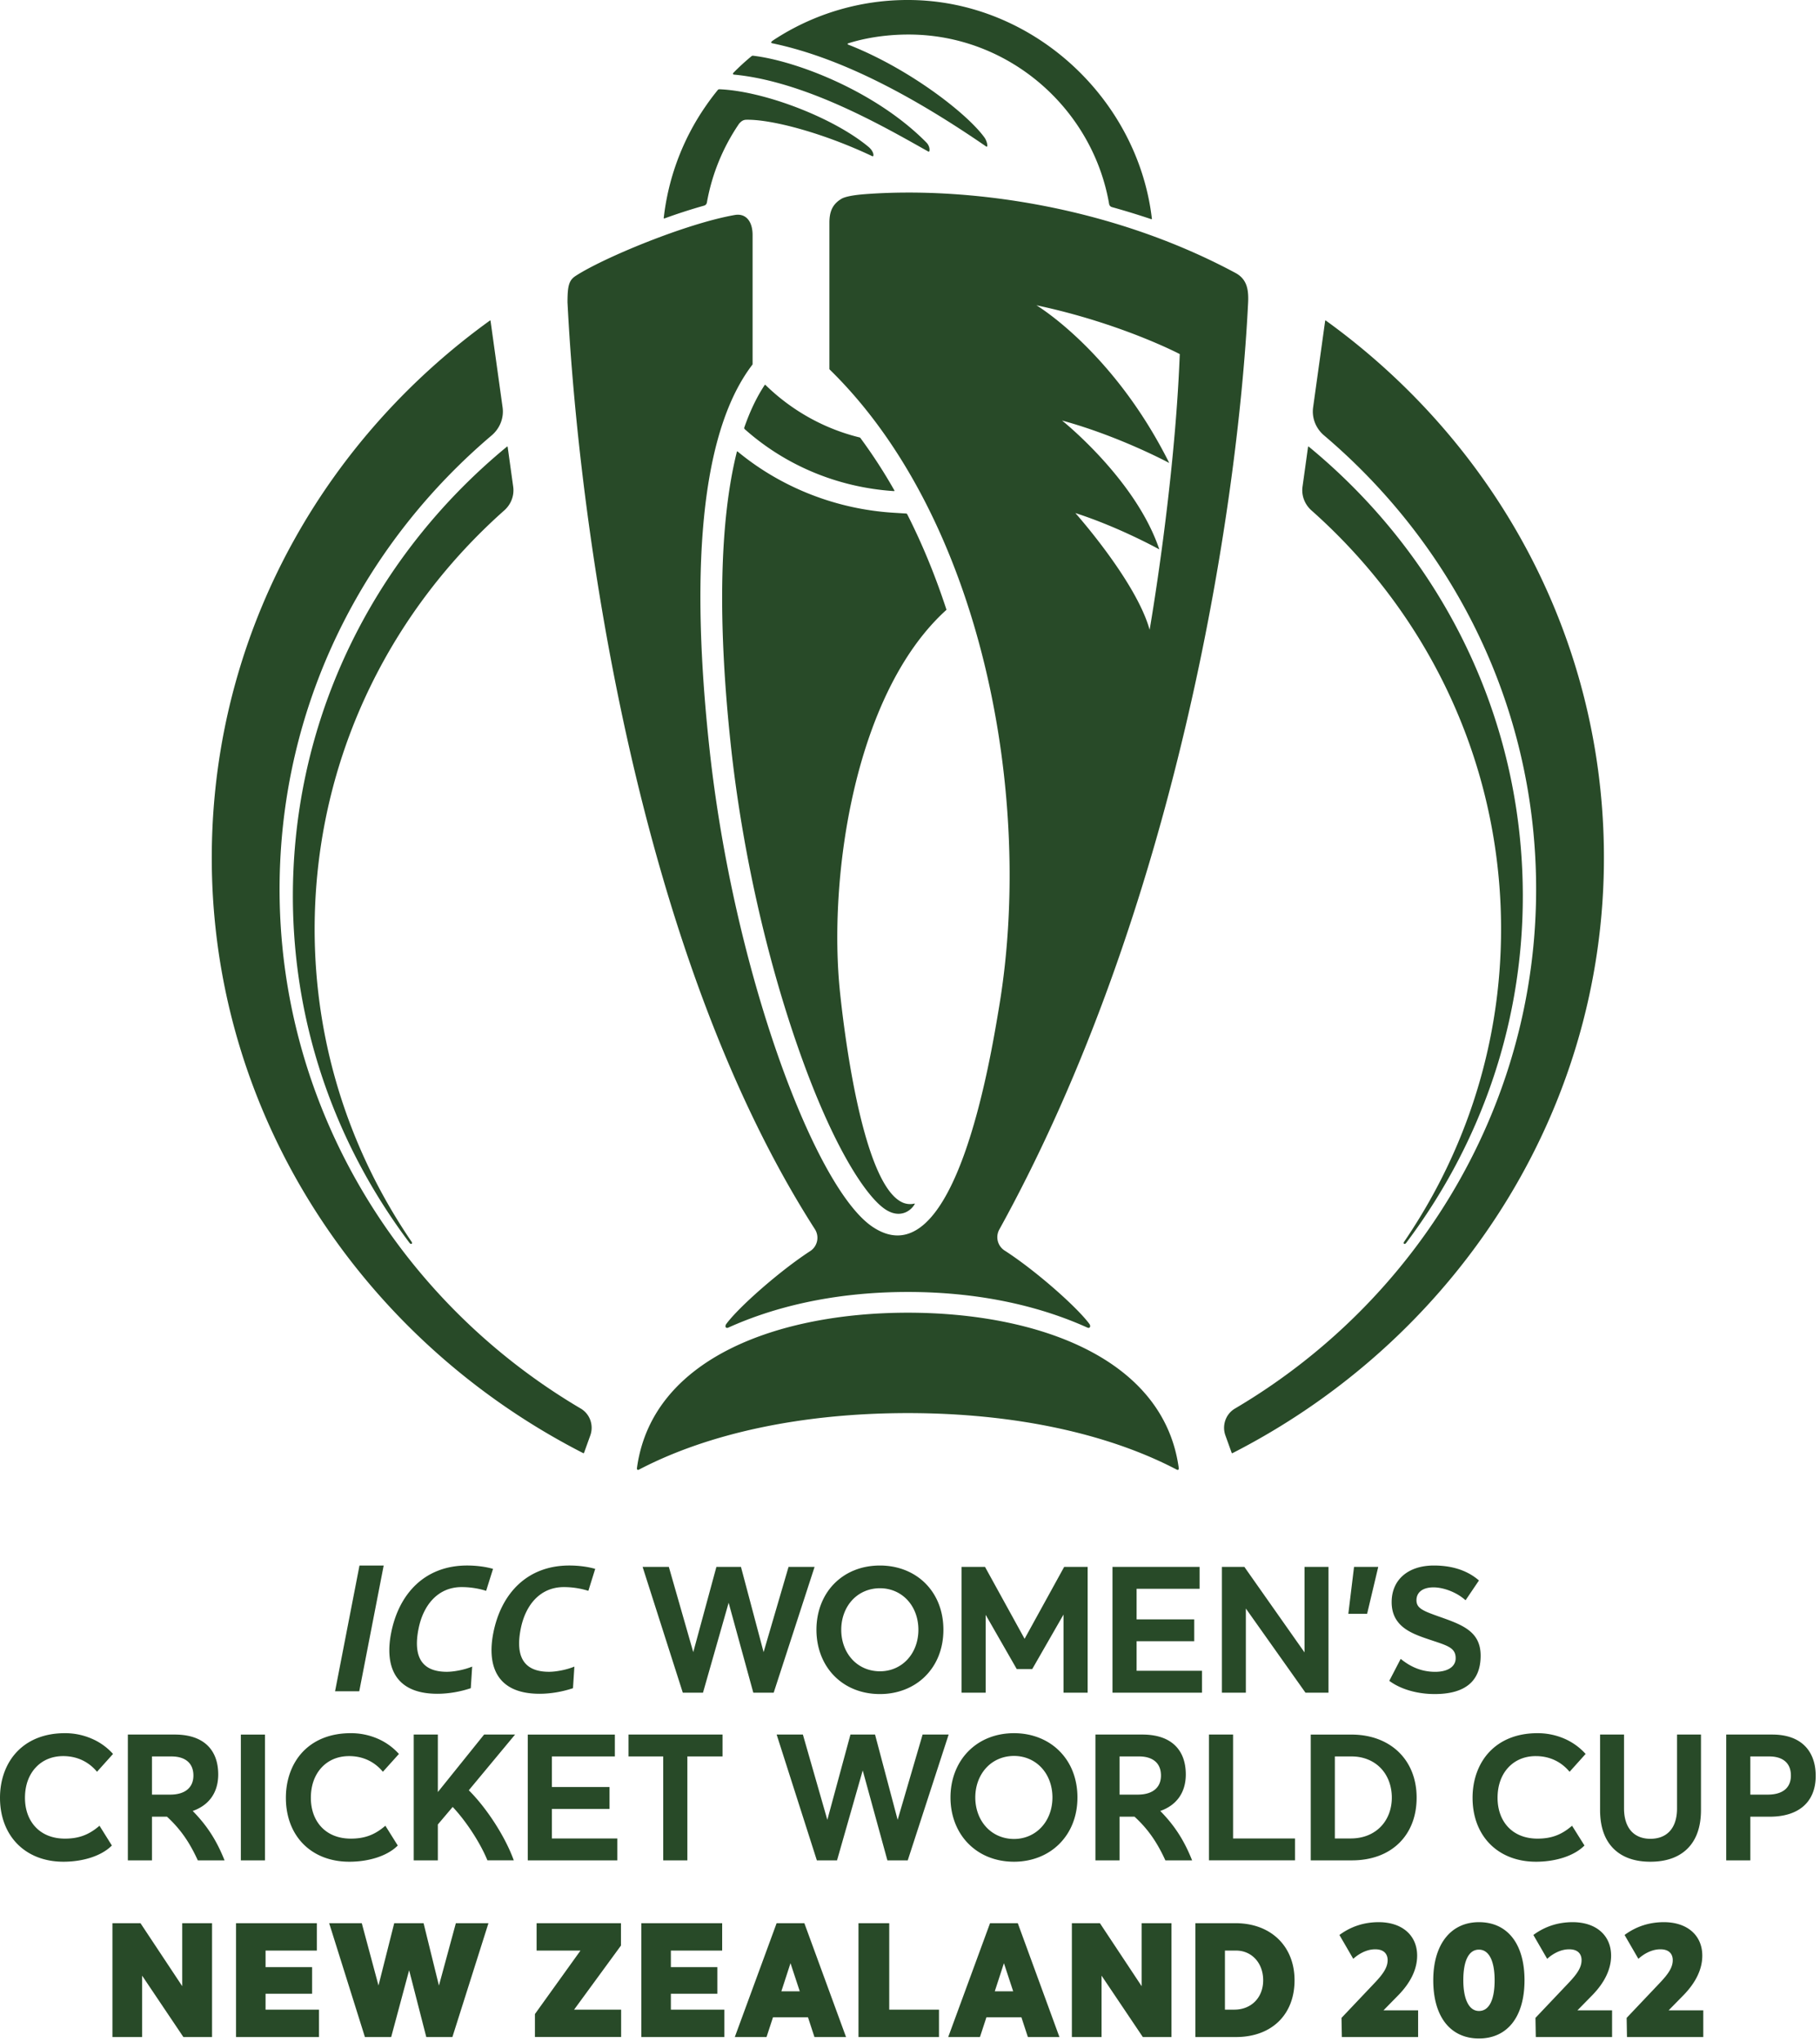 <svg xmlns="http://www.w3.org/2000/svg" width="255" height="286">
  <path fill="#284a28" d="M37.125 242.95h-3.379v17.617h3.379zm49.363 14.55h-9.16v-4.136h8.074v-3.067h-8.074v-4.285h8.82v-3.062H73.945v17.617h12.543Zm.516 15v-3.132h-11.82v3.835h6.148l-6.383 8.891v3.215h12.078v-3.832h-6.59Zm6.992 6.746h6.516v-3.726h-6.516v-2.317h7.188v-3.835H89.859v15.945h11.625v-3.836h-7.488zm14.406-42.164 5.73-17.62h-3.648l-3.496 11.94-3.172-11.94h-3.441l-3.242 11.94-3.422-11.94h-3.676l5.633 17.62h2.828l3.594-12.597 3.457 12.597zm-94.66 18.801c-1.398 1.153-2.789 1.64-4.644 1.64-1.711 0-3.145-.566-4.141-1.64-.953-1.023-1.457-2.433-1.457-4.078 0-1.715.52-3.18 1.5-4.238.969-1.047 2.3-1.602 3.855-1.602 2.297 0 3.754 1.09 4.57 2l.169.192 2.242-2.496-.14-.153a8.5 8.5 0 0 0-2.833-1.98 9.352 9.352 0 0 0-3.789-.774c-2.789 0-5.125.918-6.746 2.653C.824 247.012 0 249.282 0 251.805c0 5.356 3.57 8.953 8.879 8.953 2.75 0 5.238-.8 6.66-2.14l.137-.13-1.735-2.769zm11.79 22.305-5.848-8.82h-3.93v15.945h4.16v-8.598l5.781 8.598h4.016v-15.945h-4.18zm83.945.719 1.28-3.938 1.298 3.938zm-.664-9.54-5.86 15.946h4.445l.907-2.766h4.902l.906 2.766h4.426l-5.84-15.945zm-40.985-26.421L61.348 251v-8.054h-3.38v17.62h3.38v-5.027l2.078-2.453c1.844 1.946 3.797 4.926 4.808 7.34l.059.14h3.695l-.117-.308c-1.207-3.195-3.734-7.07-6.187-9.508l6.484-7.804zm-6.328 35.16-2.152-8.738h-4.114l-2.203 8.726-2.343-8.726H46.12l5.008 15.945h3.68l2.515-9.36 2.403 9.36h3.66l5.05-15.945h-4.566zM23.844 251.36h-2.551v-5.348h2.746c.969 0 1.758.246 2.281.715.516.46.778 1.121.778 1.96 0 1.696-1.184 2.673-3.254 2.673M27 253.649c2.309-.809 3.574-2.61 3.574-5.106 0-1.722-.496-3.082-1.472-4.043-1.047-1.03-2.602-1.554-4.63-1.554h-6.558v17.62h3.379v-6.116h2.102c1.82 1.671 3.093 3.468 4.257 5.984l.059.133h3.75l-.129-.317c-1.086-2.632-2.394-4.629-4.332-6.601m10.207 25.597h6.52v-3.726h-6.52v-2.317h7.188v-3.835H33.07v15.945h11.625v-3.836h-7.488zm55.715-18.68h3.383v-14.554h4.93v-3.066H88.062v3.066h4.859zm103.031 18.852c1.727-1.785 2.602-3.64 2.602-5.504 0-2.851-2.114-4.691-5.387-4.691-1.973 0-3.77.563-5.344 1.68l-.16.113 1.938 3.34.195-.168c.414-.348 1.516-1.164 2.875-1.164 1.539 0 1.73 1.004 1.746 1.437.04 1.078-.656 2.043-1.79 3.242l-4.671 4.926.05 2.684h10.684v-3.738h-4.855zm11.262 2.246c-1.375 0-2.192-1.609-2.192-4.308 0-2.762.778-4.285 2.192-4.285 1.394 0 2.195 1.562 2.195 4.285 0 2.781-.781 4.308-2.195 4.308m0-12.441c-3.95 0-6.403 3.117-6.403 8.133 0 5.11 2.395 8.156 6.403 8.156 3.996 0 6.383-3.047 6.383-8.156 0-5.094-2.387-8.133-6.383-8.133m40.453-17.863h-2.43v-5.348h2.649c.98 0 1.746.242 2.27.715.507.457.765 1.117.765 1.96 0 1.724-1.156 2.673-3.254 2.673m5.273-6.758c-1.058-1.098-2.62-1.656-4.644-1.656h-6.438v17.62h3.38v-6.116h2.722c4.09 0 6.437-2.082 6.437-5.715 0-1.715-.503-3.145-1.457-4.133M187.027 257.5v-11.488h2.36c1.601 0 3.043.578 4.058 1.625 1.008 1.04 1.563 2.512 1.563 4.145 0 1.609-.559 3.062-1.57 4.09-1.051 1.066-2.5 1.628-4.196 1.628zm9.035.618c1.586-1.575 2.422-3.762 2.422-6.336 0-5.286-3.675-8.832-9.144-8.832h-5.692v17.617h5.762c2.735 0 5.031-.848 6.652-2.45m40.348.829c1.27-1.246 1.914-3.07 1.914-5.426v-10.574h-3.355v10.359c0 2.695-1.364 4.242-3.739 4.242-1.128 0-2.058-.375-2.695-1.09-.648-.73-.992-1.82-.992-3.152v-10.36h-3.356v10.575c0 2.398.665 4.246 1.973 5.492 1.219 1.16 2.922 1.746 5.07 1.746 2.215 0 3.954-.61 5.18-1.812m-111.82 10.422h-4.309v15.945h11.278v-3.836h-6.97zm111.316 10.05c1.727-1.785 2.602-3.64 2.602-5.504 0-2.851-2.113-4.691-5.387-4.691-1.973 0-3.77.563-5.344 1.68l-.16.113 1.934 3.34.199-.168c.41-.348 1.52-1.164 2.875-1.164 1.54 0 1.73 1.004 1.742 1.437.043 1.082-.652 2.043-1.785 3.242l-4.672 4.926.047 2.684h10.688v-3.738h-4.856zm-75.949-1.226-5.848-8.824h-3.93v15.945h4.16v-8.598l5.782 8.598h4.016v-15.945h-4.18zm-20.578.715 1.281-3.938 1.297 3.938zm-.664-9.54-5.86 15.946h4.446l.906-2.766h4.902l.907 2.766h4.421l-5.835-15.945zm34.219 12.11h-1.309v-8.274h1.566c2.196 0 3.793 1.75 3.793 4.16 0 2.423-1.668 4.114-4.05 4.114m.171-12.11h-5.617v15.946h5.684c4.984 0 8.207-3.121 8.207-7.95 0-4.78-3.324-7.995-8.274-7.995m-.34-26.422h-3.378v17.62h12.054V257.5h-8.675zm-13.355 8.414h-2.55v-5.348h2.745c.97 0 1.758.246 2.282.715.515.46.777 1.121.777 1.96 0 1.696-1.184 2.673-3.254 2.673m3.156 2.289c2.309-.809 3.575-2.61 3.575-5.106 0-1.722-.496-3.082-1.473-4.043-1.047-1.03-2.605-1.554-4.629-1.554h-6.559v17.62h3.38v-6.116h2.1c1.821 1.671 3.095 3.468 4.259 5.984l.058.133h3.75l-.129-.317c-1.085-2.632-2.394-4.629-4.332-6.601m23.567-34.188h-3.356v11.98l-8.43-11.98H171.2v17.621h3.356v-11.789l8.355 11.79h3.223zm36.996 59.957c1.726-1.785 2.601-3.64 2.601-5.504 0-2.851-2.113-4.691-5.386-4.691-1.973 0-3.774.563-5.348 1.68l-.156.113 1.933 3.34.2-.168c.41-.348 1.515-1.164 2.875-1.164 1.539 0 1.73 1.004 1.742 1.437.043 1.082-.652 2.043-1.785 3.242l-4.672 4.926.047 2.684h10.687v-3.738h-4.855zm-90.547-193.98c.02-.016.027-.04.02-.063-1.516-4.632-3.344-9.117-5.493-13.347a.186.186 0 0 0-.148-.102l-1.781-.11c-8.047-.5-15.746-3.538-21.84-8.581-.031-.028-.082-.012-.094.03-2.422 9.673-2.734 23.735-.828 41.321 1.559 14.356 4.926 29.399 9.48 42.367 4.832 13.766 9.418 20.532 12.04 22.36 1.964 1.375 3.546.453 4.183-.598.113-.18.008-.137-.031-.129a2.613 2.613 0 0 1-1.656-.172c-5.86-2.664-8.383-26.062-8.73-29.336-1.696-15.976 1.933-41.914 14.878-53.64m-50.86 118.098c.04.019.09 0 .106-.043l.879-2.442c.508-1.414-.043-3.004-1.34-3.766-26.476-15.609-43.554-44.492-42.11-76.511 1.083-23.973 12.368-45.149 29.63-59.79 1.144-.972 1.738-2.44 1.531-3.929L68.73 44.942c-.004-.047-.058-.07-.093-.043-22.5 16.23-37.547 41.77-38.871 71.07-1.7 37.602 19.668 71.07 51.957 87.566M93.078 30.602a77.657 77.657 0 0 1 5.574-1.8.548.548 0 0 0 .391-.438 28.373 28.373 0 0 1 4.52-11.051c.265-.29.519-.527.992-.54 3.601-.073 10.847 1.876 17.699 5.122.21.047.226-.664-.586-1.34-3.547-2.945-9.55-5.684-14.953-7.086-2.121-.55-4.156-.898-5.906-.965a.298.298 0 0 0-.247.11 34.388 34.388 0 0 0-1.757 2.351 34.213 34.213 0 0 0-5.809 15.57c-.004.044.04.079.082.067m72.219 18.992c-.711 18.527-4.223 38.613-4.223 38.613-1.89-6.804-10.406-16.347-10.406-16.347 6.219 2.004 11.762 5.09 11.762 5.09-3.297-9.829-13.63-18.051-13.63-18.051 8.067 2.203 15.024 5.949 15.024 5.949-7.84-15.687-18.613-22.09-18.613-22.09 11.867 2.516 20.086 6.836 20.086 6.836m-51.79 125.645c-4.253 2.765-10.007 7.836-11.745 10.199-.242.332-.086.676.289.508 6.082-2.75 14.472-4.989 25.148-4.989s19.067 2.239 25.149 4.989c.375.168.507-.211.289-.508-1.758-2.387-7.617-7.547-11.883-10.285a2.223 2.223 0 0 1-.738-2.95c24.582-44.515 33.359-100.09 34.851-129.687.094-1.781-.058-3.367-1.762-4.285-17.738-9.52-37.8-12.09-51.863-11.04-1.668.126-2.847.352-3.355.66-1.332.798-1.68 1.907-1.68 3.36v20.457c0 .036.016.063.035.086 21.367 20.856 28.653 59.871 23.75 89.219-1.14 6.805-6.187 38.621-17.746 30.855-8.14-5.472-19.469-35.878-22.836-66.914-3.77-34.71 1.578-48.05 6.012-53.843a.11.11 0 0 0 .023-.07V32.917c0-1.945-.968-3.074-2.496-2.804-6.879 1.207-18.492 6.039-22.312 8.543-.93.609-1.125 1.41-1.125 3.691C81 71.86 88.797 132.602 114.168 172.153a2.228 2.228 0 0 1-.66 3.086m6.922-113.973c-5.04-1.234-9.575-3.824-13.192-7.36-.027-.027-.07-.023-.09.009-1.109 1.668-2.062 3.656-2.863 5.96a.219.219 0 0 0 .059.235c5.547 4.941 12.812 8.144 20.914 8.676.047.004.082-.051.055-.094a72.447 72.447 0 0 0-4.766-7.352.186.186 0 0 0-.117-.074m94.75 184.7c2.297 0 3.75 1.089 4.566 2.003l.172.188 2.242-2.496-.14-.153a8.607 8.607 0 0 0-2.833-1.984 9.428 9.428 0 0 0-3.789-.77c-2.793 0-5.125.918-6.75 2.653-1.5 1.605-2.328 3.875-2.328 6.398 0 5.356 3.57 8.953 8.883 8.953 2.746 0 5.238-.8 6.66-2.14l.137-.13-1.738-2.769-.2.164c-1.398 1.153-2.785 1.64-4.64 1.64-1.715 0-3.145-.566-4.145-1.64-.949-1.023-1.453-2.437-1.453-4.078 0-1.715.516-3.18 1.496-4.238.973-1.047 2.305-1.602 3.86-1.602m-29.668-184.98c17.258 14.64 28.547 35.816 29.629 59.789 1.445 32.02-15.63 60.902-42.11 76.512-1.293.761-1.847 2.351-1.34 3.765l.88 2.442a.076.076 0 0 0 .105.043c32.289-16.497 53.652-49.965 51.957-87.567-1.324-29.305-16.371-54.836-38.871-71.07-.035-.027-.086-.004-.094.039l-1.687 12.117c-.208 1.488.386 2.957 1.53 3.93M152.388 219.46h-3.285l-5.547 10.075-5.547-10.075h-3.29v17.621h3.384V226.18l4.351 7.59h2.176l4.379-7.629v10.941h3.379zm57.847-92.867c.766 16.973-3.984 33.379-13.5 47.324-.18.27.063.465.297.149 11.367-15.114 17.102-33.34 16.246-52.25-1.074-23.856-12.468-44.91-29.91-59.258-.035-.031-.09-.008-.098.039l-.773 5.563c-.176 1.25.305 2.488 1.25 3.328 15.488 13.746 25.496 33.207 26.488 55.105M108.246 6.071c1.977.414 4.047.988 6.23 1.742 6.676 2.305 14.399 6.308 23.688 12.7.324.222.149-.735-.238-1.263-2.52-3.464-10.762-9.765-19.106-13.007a.09.09 0 0 1 .004-.168c3.149-1.008 7.207-1.477 11.09-1.118 12.848 1.188 23.32 11.079 25.485 23.61.035.21.187.383.394.441 1.895.528 3.734 1.094 5.52 1.692a.062.062 0 0 0 .078-.067C159.418 13.782 144.684.075 127.348 0a34.213 34.213 0 0 0-18.934 5.59c-.293.203-.562.399-.168.48m83.3 219.962 1.56-6.57h-3.391l-.8 6.57zm9.54 8.129c-1.684 0-3.195-.54-4.621-1.645l-.215-.168-1.598 3.078.164.113c1.57 1.106 3.829 1.735 6.2 1.735 4.273 0 6.437-1.809 6.437-5.375 0-3.418-2.582-4.332-5.855-5.485-2.23-.793-3.137-1.16-3.137-2.277 0-1.129.89-1.805 2.383-1.805 1.402 0 3.133.66 4.304 1.641l.192.164 1.875-2.773-.156-.133c-1.579-1.301-3.653-1.961-6.164-1.961-1.708 0-3.165.45-4.211 1.308-1.11.91-1.7 2.231-1.7 3.825 0 1.547.575 2.73 1.75 3.62 1.016.77 2.368 1.223 3.555 1.626.168.054.332.11.492.164 2.18.723 3.172 1.055 3.172 2.445 0 1.172-1.098 1.903-2.867 1.903M102.832 10.45c1.961.183 3.957.574 5.941 1.109 8.415 2.254 16.641 7.07 21.317 9.68.2.109.281-.696-.293-1.278-4.969-5.043-12.031-8.703-17.957-10.656-2.36-.777-4.543-1.293-6.336-1.5a.267.267 0 0 0-.2.059 32.193 32.193 0 0 0-2.538 2.324c-.09.09-.114.242.066.262m-23.84 211.843c1.2 0 2.36.184 3.442.524l.96-3.078c-1.085-.313-2.382-.47-3.632-.47-5.89 0-9.567 3.911-10.653 9.493-.847 4.379.336 8.473 6.485 8.473 1.64 0 3.293-.313 4.687-.782l.196-3.027c-.993.418-2.489.73-3.555.73-3.543 0-4.719-2.136-3.973-5.968.66-3.418 2.758-5.895 6.043-5.895m40.383 1.848c.992-1.086 2.383-1.688 3.922-1.688 1.476 0 2.84.579 3.824 1.63 1.004 1.066 1.555 2.554 1.555 4.187 0 1.629-.551 3.113-1.555 4.183-.988 1.055-2.348 1.633-3.824 1.633-1.54 0-2.93-.597-3.922-1.687-.973-1.067-1.508-2.531-1.508-4.13 0-1.593.535-3.058 1.508-4.128m.309 12.457c1.105.45 2.324.676 3.613.676 2.476 0 4.73-.887 6.344-2.496a8.407 8.407 0 0 0 1.867-2.848c.445-1.121.672-2.352.672-3.66 0-1.309-.227-2.543-.672-3.668a8.407 8.407 0 0 0-1.867-2.848c-1.61-1.601-3.864-2.484-6.344-2.484-1.29 0-2.508.226-3.613.676a8.277 8.277 0 0 0-2.82 1.882c-1.598 1.633-2.473 3.922-2.473 6.442 0 2.523.875 4.808 2.472 6.441a8.231 8.231 0 0 0 2.82 1.887m48.731-2.582h-9.164v-4.14h8.074v-3.063h-8.074v-4.285h8.824v-3.067h-12.203v17.621h12.543zM64.672 222.293c1.2 0 2.363.184 3.441.524l.965-3.078c-1.086-.313-2.387-.47-3.637-.47-5.886 0-9.566 3.911-10.648 9.493-.852 4.379.332 8.473 6.484 8.473 1.641 0 3.29-.313 4.684-.782l.195-3.027c-.992.418-2.484.73-3.554.73-3.543 0-4.72-2.136-3.973-5.968.664-3.418 2.762-5.895 6.043-5.895M41.117 121.817c-.851 18.906 4.883 37.136 16.25 52.25.235.316.477.12.297-.149-9.516-13.945-14.266-30.351-13.5-47.324.988-21.898 11-41.36 26.488-55.105.946-.84 1.426-2.078 1.25-3.328l-.773-5.563c-.008-.047-.063-.07-.098-.04-17.441 14.349-28.836 35.403-29.914 59.259m7.797 124.148c2.297 0 3.75 1.09 4.566 2.004l.168.188 2.247-2.496-.145-.153a8.566 8.566 0 0 0-2.832-1.984 9.401 9.401 0 0 0-3.79-.77c-2.788 0-5.12.918-6.745 2.653-1.5 1.605-2.328 3.875-2.328 6.398 0 5.356 3.57 8.953 8.883 8.953 2.746 0 5.234-.8 6.66-2.14l.132-.13-1.734-2.769-.2.164c-1.398 1.153-2.784 1.64-4.64 1.64-1.715 0-3.144-.566-4.144-1.64-.953-1.023-1.457-2.437-1.457-4.078 0-1.715.52-3.18 1.5-4.238.968-1.047 2.304-1.602 3.86-1.602m4.843-26.695h-3.39l-3.423 17.617h3.39zm111.387-13.727c-2.168-15.492-20.11-21.683-37.946-21.683s-35.777 6.191-37.945 21.683c-.063.34.117.375.246.309 9.629-5.047 22.73-7.93 37.7-7.93 14.968 0 28.07 2.883 37.698 7.93.13.066.313.031.247-.309m-56.329 37.403 5.633 17.62h2.828l3.598-12.597 3.457 12.598h2.852l5.73-17.621h-3.648l-3.496 11.945-3.168-11.945h-3.446l-3.238 11.945-3.426-11.945zm37.086 12.992c-.988 1.055-2.347 1.633-3.824 1.633-1.535 0-2.93-.598-3.922-1.688-.972-1.066-1.508-2.531-1.508-4.125 0-1.597.536-3.062 1.508-4.129.992-1.09 2.387-1.687 3.922-1.687 1.48 0 2.84.578 3.824 1.625 1.004 1.066 1.555 2.554 1.555 4.191 0 1.625-.55 3.11-1.555 4.18m-3.824-13.184c-1.289 0-2.504.227-3.613.676a8.269 8.269 0 0 0-2.82 1.887c-1.594 1.633-2.473 3.918-2.473 6.441 0 2.52.879 4.809 2.473 6.438a8.269 8.269 0 0 0 2.82 1.886c1.11.45 2.324.676 3.613.676 2.48 0 4.735-.887 6.344-2.496a8.35 8.35 0 0 0 1.867-2.848c.445-1.12.672-2.351.672-3.656 0-1.312-.227-2.547-.672-3.672a8.293 8.293 0 0 0-1.867-2.847c-1.606-1.602-3.86-2.485-6.344-2.485"/>
</svg>

